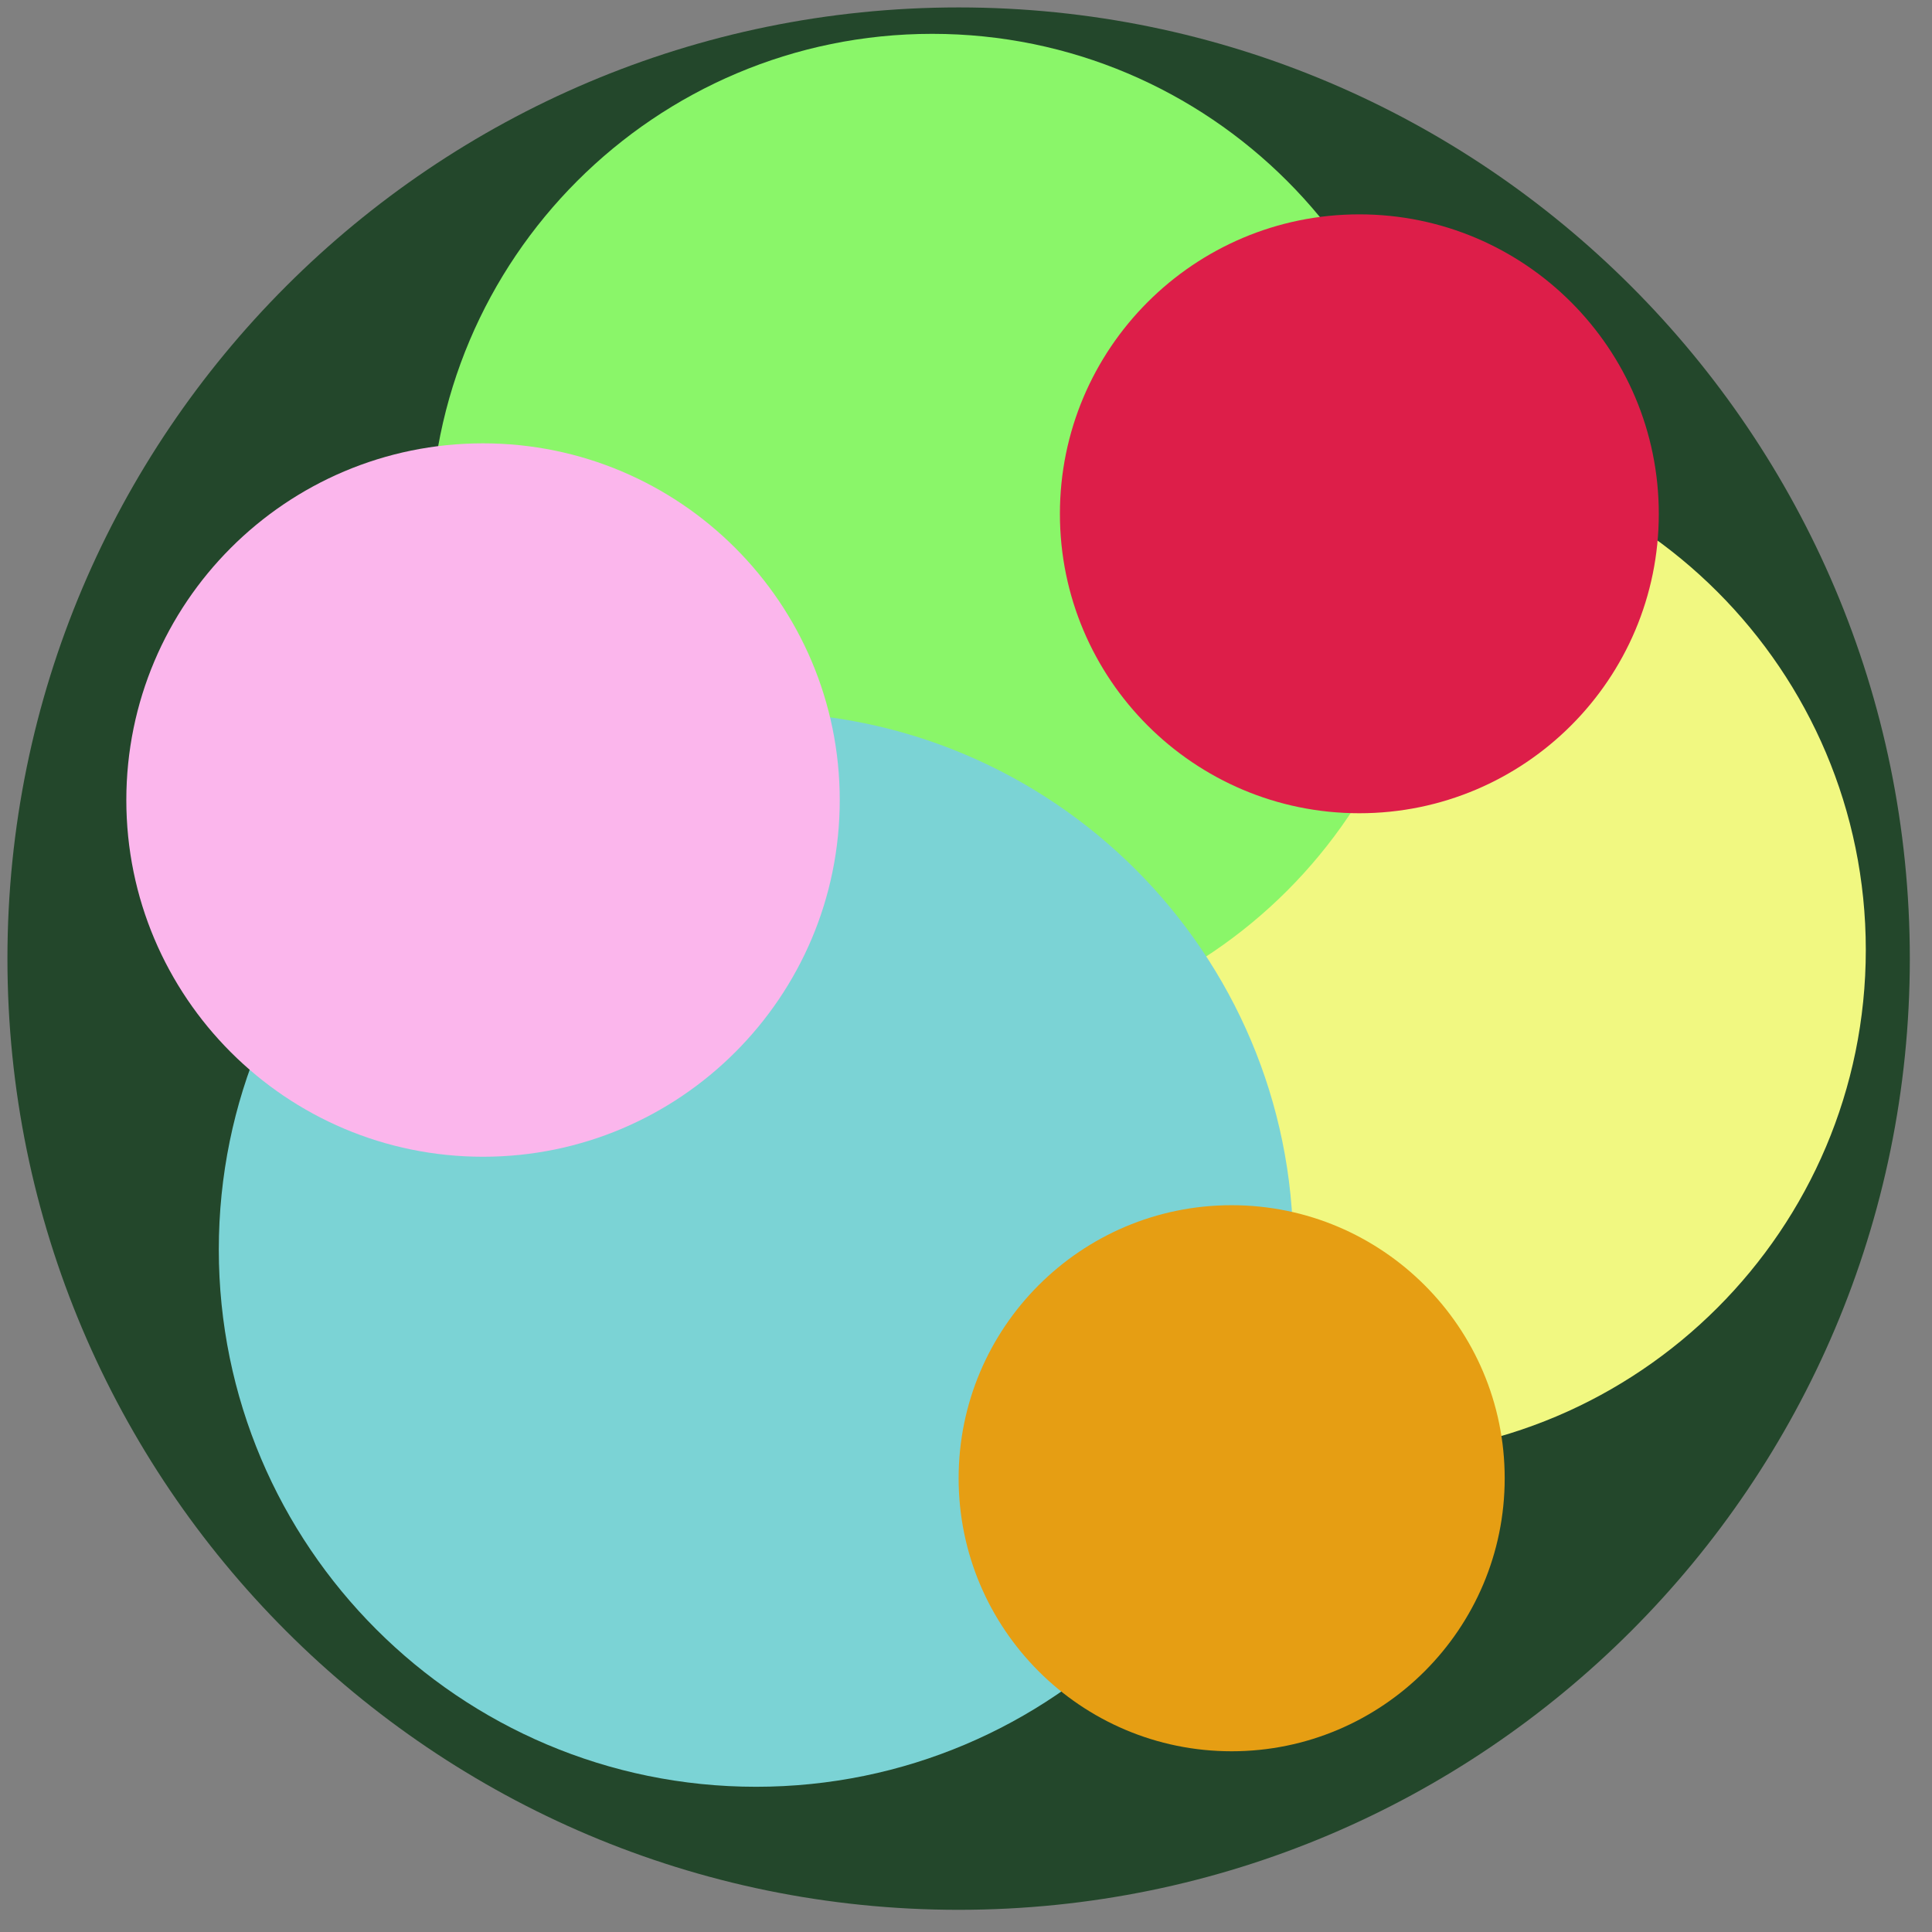 <?xml version="1.0" encoding="UTF-8" standalone="no"?>
<!DOCTYPE svg PUBLIC "-//W3C//DTD SVG 1.1//EN" "http://www.w3.org/Graphics/SVG/1.1/DTD/svg11.dtd">
<svg version="1.1" xmlns="http://www.w3.org/2000/svg" xmlns:xlink="http://www.w3.org/1999/xlink" preserveAspectRatio="xMidYMid meet" viewBox="378.215 24.646 261.143 261.143" width="257.14" height="257.14"><rect x="378.215" y="24.646" width="261.143" height="261.143" fill="#808080" stroke="none"/><defs><path d="M636.36 154.22C636.36 225.18 578.75 282.79 507.79 282.79C436.83 282.79 379.22 225.18 379.22 154.22C379.22 83.26 436.83 25.65 507.79 25.65C578.75 25.65 636.36 83.26 636.36 154.22Z" id="bFFti07EP"></path><path d="M630.41 153.03C630.41 190.81 599.73 221.48 561.95 221.48C524.17 221.48 493.5 190.81 493.5 153.03C493.5 115.25 524.17 84.57 561.95 84.57C599.73 84.57 630.41 115.25 630.41 153.03Z" id="e1ZOYu3BDo"></path><path d="M572.07 97.07C572.07 134.53 541.67 164.93 504.22 164.93C466.76 164.93 436.36 134.53 436.36 97.07C436.36 59.62 466.76 29.22 504.22 29.22C541.67 29.22 572.07 59.62 572.07 97.07Z" id="bSYJqEvzO"></path><path d="M602.43 94.1C602.43 116.44 584.29 134.57 561.95 134.57C539.61 134.57 521.48 116.44 521.48 94.1C521.48 71.76 539.61 53.62 561.95 53.62C584.29 53.62 602.43 71.76 602.43 94.1Z" id="a1CCaODo63"></path><path d="M553.02 193.54C553.02 233.62 520.49 266.16 480.41 266.16C440.33 266.16 407.79 233.62 407.79 193.54C407.79 153.46 440.33 120.92 480.41 120.92C520.49 120.92 553.02 153.46 553.02 193.54Z" id="a2nA01pxC0"></path><path d="M491.72 132.79C491.72 159.4 470.11 181 443.5 181C416.89 181 395.29 159.4 395.29 132.79C395.29 106.18 416.89 84.57 443.5 84.57C470.11 84.57 491.72 106.18 491.72 132.79Z" id="aE3VxAnwu"></path><path d="M581.6 224.46C581.6 244.82 565.06 261.36 544.69 261.36C524.32 261.36 507.79 244.82 507.79 224.46C507.79 204.09 524.32 187.55 544.69 187.55C565.06 187.55 581.6 204.09 581.6 224.46Z" id="a2JuQFZXqC"></path></defs><g><g><use xlink:href="#bFFti07EP" opacity="1" fill="#23472b" fill-opacity="1"></use></g><g><use xlink:href="#e1ZOYu3BDo" opacity="1" fill="#f1f881" fill-opacity="1"></use></g><g><use xlink:href="#bSYJqEvzO" opacity="1" fill="#8af669" fill-opacity="1"></use></g><g><use xlink:href="#a1CCaODo63" opacity="1" fill="#dd1e49" fill-opacity="1"></use></g><g><use xlink:href="#a2nA01pxC0" opacity="1" fill="#7bd3d5" fill-opacity="1"></use></g><g><use xlink:href="#aE3VxAnwu" opacity="1" fill="#fbb6ec" fill-opacity="1"></use></g><g><use xlink:href="#a2JuQFZXqC" opacity="1" fill="#e69e13" fill-opacity="1"></use></g></g></svg>